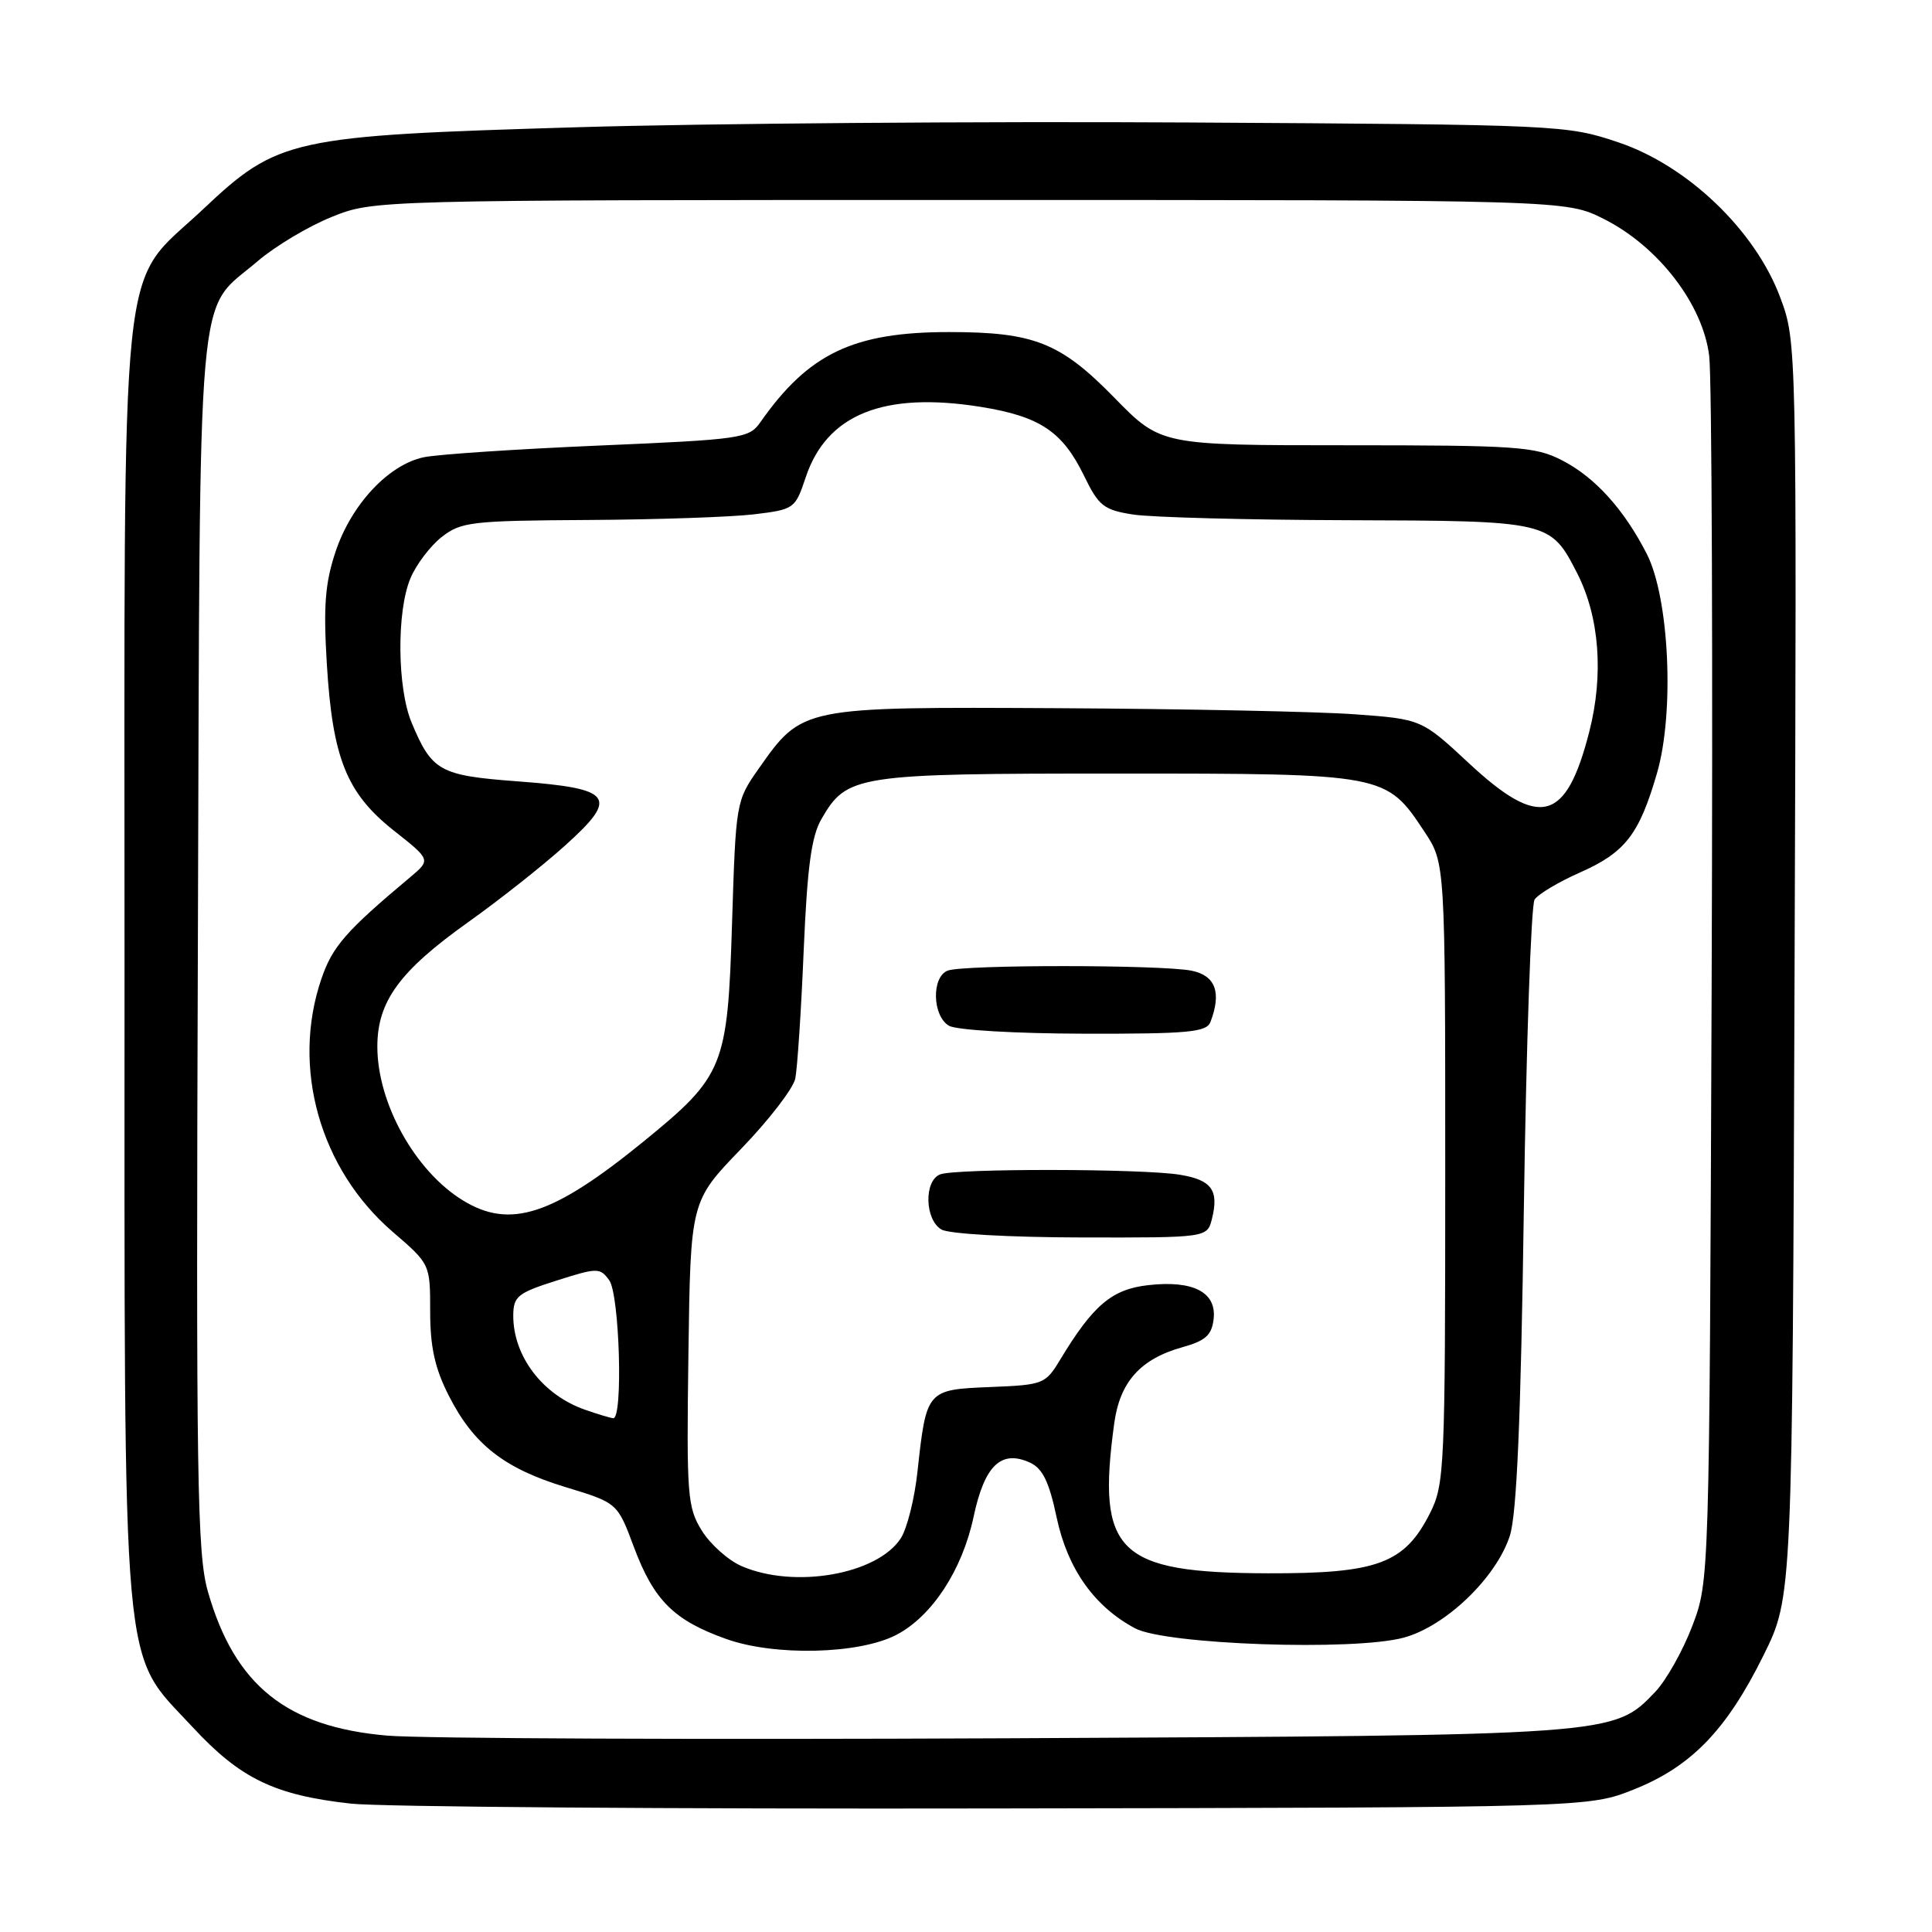 <?xml version="1.0" encoding="UTF-8" standalone="no"?>
<!DOCTYPE svg PUBLIC "-//W3C//DTD SVG 1.1//EN" "http://www.w3.org/Graphics/SVG/1.1/DTD/svg11.dtd" >
<svg xmlns="http://www.w3.org/2000/svg" xmlns:xlink="http://www.w3.org/1999/xlink" version="1.1" viewBox="0 0 256 256">
 <g >
 <path fill="currentColor"
d=" M 216.50 237.11 C 224.10 234.08 228.79 229.23 233.68 219.33 C 237.50 211.61 237.50 211.61 237.79 128.44 C 238.08 45.28 238.08 45.28 235.88 39.39 C 232.56 30.51 223.62 21.95 214.44 18.86 C 207.59 16.56 206.85 16.52 157.50 16.23 C 130.00 16.07 93.55 16.35 76.50 16.86 C 38.48 17.99 36.85 18.35 26.87 27.76 C 15.65 38.35 16.50 30.15 16.50 127.50 C 16.50 224.41 15.98 218.54 25.53 228.86 C 31.85 235.68 36.38 237.87 46.50 238.99 C 50.35 239.42 88.83 239.71 132.00 239.63 C 210.50 239.50 210.50 239.50 216.50 237.11 Z  M 51.33 229.98 C 37.98 228.84 31.10 223.32 27.55 210.90 C 26.12 205.92 25.97 196.20 26.22 124.90 C 26.53 34.65 25.92 41.65 34.14 34.61 C 36.45 32.63 40.85 30.00 43.92 28.76 C 49.50 26.50 49.50 26.50 128.50 26.50 C 207.50 26.50 207.50 26.50 212.49 29.00 C 219.73 32.63 225.66 40.33 226.48 47.19 C 226.83 50.11 226.97 87.83 226.80 131.00 C 226.50 209.50 226.50 209.50 224.23 215.47 C 222.98 218.75 220.77 222.67 219.32 224.19 C 213.77 229.98 214.26 229.94 133.50 230.33 C 92.80 230.52 55.82 230.37 51.33 229.98 Z  M 118.77 216.63 C 123.49 214.17 127.50 208.05 129.00 201.01 C 130.45 194.18 132.64 192.06 136.47 193.80 C 138.15 194.57 139.01 196.33 140.01 201.07 C 141.46 207.88 144.99 212.87 150.40 215.76 C 154.46 217.92 179.34 218.79 185.99 217.00 C 191.55 215.50 198.26 209.06 200.06 203.50 C 200.98 200.65 201.52 188.11 201.92 160.00 C 202.24 138.28 202.88 119.91 203.34 119.20 C 203.81 118.48 206.52 116.86 209.38 115.60 C 215.35 112.95 217.20 110.58 219.56 102.45 C 221.90 94.40 221.19 79.21 218.20 73.38 C 215.16 67.44 211.30 63.19 206.91 60.96 C 203.42 59.17 200.92 59.00 178.45 59.00 C 153.82 59.00 153.82 59.00 147.66 52.70 C 140.52 45.39 137.02 44.00 125.75 44.00 C 113.07 44.00 107.13 46.84 100.75 55.95 C 99.25 58.09 98.29 58.23 79.34 59.04 C 68.43 59.51 57.99 60.20 56.14 60.59 C 51.48 61.57 46.54 66.86 44.46 73.11 C 43.07 77.29 42.84 80.33 43.31 88.03 C 44.07 100.49 45.93 105.11 52.19 110.06 C 57.09 113.93 57.09 113.93 54.37 116.22 C 45.82 123.38 44.05 125.41 42.58 129.72 C 38.58 141.46 42.38 154.91 52.04 163.23 C 57.00 167.50 57.00 167.50 57.00 173.78 C 57.00 178.47 57.62 181.30 59.45 184.90 C 62.74 191.40 66.80 194.58 74.97 197.06 C 81.81 199.14 81.81 199.14 83.99 204.98 C 86.64 212.06 89.29 214.70 96.22 217.17 C 102.65 219.47 113.82 219.20 118.77 216.63 Z  M 98.27 207.52 C 96.49 206.75 94.12 204.63 92.99 202.81 C 91.08 199.72 90.96 198.18 91.22 179.34 C 91.50 159.17 91.50 159.17 98.19 152.24 C 101.87 148.43 105.11 144.23 105.38 142.91 C 105.65 141.58 106.16 133.97 106.49 126.00 C 106.97 114.85 107.51 110.81 108.86 108.50 C 112.24 102.68 113.40 102.50 148.00 102.50 C 183.61 102.50 183.66 102.51 188.75 110.21 C 191.50 114.35 191.50 114.35 191.50 155.43 C 191.50 194.51 191.40 196.69 189.50 200.47 C 186.12 207.18 182.56 208.51 168.00 208.47 C 148.06 208.41 145.30 205.72 147.64 188.61 C 148.39 183.11 151.11 180.07 156.65 178.52 C 159.74 177.66 160.56 176.92 160.81 174.79 C 161.23 171.23 158.11 169.61 152.14 170.29 C 147.33 170.83 144.85 172.93 140.48 180.16 C 138.53 183.40 138.25 183.51 131.19 183.79 C 122.79 184.13 122.75 184.19 121.57 195.00 C 121.19 198.57 120.19 202.55 119.36 203.83 C 116.25 208.63 105.25 210.55 98.27 207.52 Z  M 160.59 161.50 C 161.54 157.71 160.55 156.35 156.34 155.66 C 151.43 154.84 126.67 154.81 124.58 155.61 C 122.41 156.44 122.53 161.63 124.75 162.92 C 125.74 163.50 133.74 163.95 143.23 163.97 C 159.96 164.00 159.96 164.00 160.59 161.50 Z  M 160.39 135.42 C 161.89 131.51 161.06 129.26 157.88 128.62 C 153.86 127.82 127.66 127.81 125.58 128.61 C 123.41 129.44 123.53 134.63 125.75 135.92 C 126.74 136.49 134.55 136.95 143.64 136.97 C 157.46 137.00 159.87 136.77 160.39 135.42 Z  M 77.50 186.79 C 71.88 184.82 67.99 179.69 68.01 174.30 C 68.03 171.78 68.59 171.32 73.73 169.69 C 79.16 167.96 79.50 167.96 80.72 169.63 C 82.10 171.51 82.58 188.06 81.25 187.92 C 80.84 187.88 79.15 187.37 77.50 186.79 Z  M 61.37 159.08 C 55.02 155.21 50.00 146.20 50.00 138.68 C 50.00 132.69 52.95 128.66 62.04 122.19 C 66.14 119.27 71.94 114.69 74.92 112.00 C 82.05 105.57 81.23 104.48 68.55 103.53 C 58.26 102.76 57.23 102.19 54.54 95.75 C 52.63 91.17 52.54 81.03 54.38 76.64 C 55.14 74.82 57.00 72.36 58.51 71.17 C 61.08 69.15 62.44 68.99 77.88 68.90 C 87.02 68.85 96.94 68.51 99.92 68.15 C 105.23 67.51 105.37 67.41 106.75 63.28 C 109.53 54.89 117.10 51.85 130.00 53.92 C 137.80 55.18 140.80 57.19 143.65 63.06 C 145.59 67.05 146.25 67.57 150.15 68.18 C 152.54 68.55 165.31 68.89 178.53 68.93 C 205.36 69.01 205.44 69.03 209.00 75.99 C 211.94 81.77 212.52 89.42 210.58 96.99 C 207.51 108.96 204.03 109.87 194.65 101.14 C 188.36 95.29 188.36 95.29 179.43 94.64 C 174.52 94.29 156.94 93.93 140.37 93.84 C 106.16 93.66 106.32 93.62 100.51 101.88 C 97.53 106.12 97.50 106.32 97.00 122.33 C 96.41 141.41 95.94 142.56 85.23 151.29 C 73.25 161.04 67.61 162.89 61.37 159.08 Z "/>
</g>
</svg>